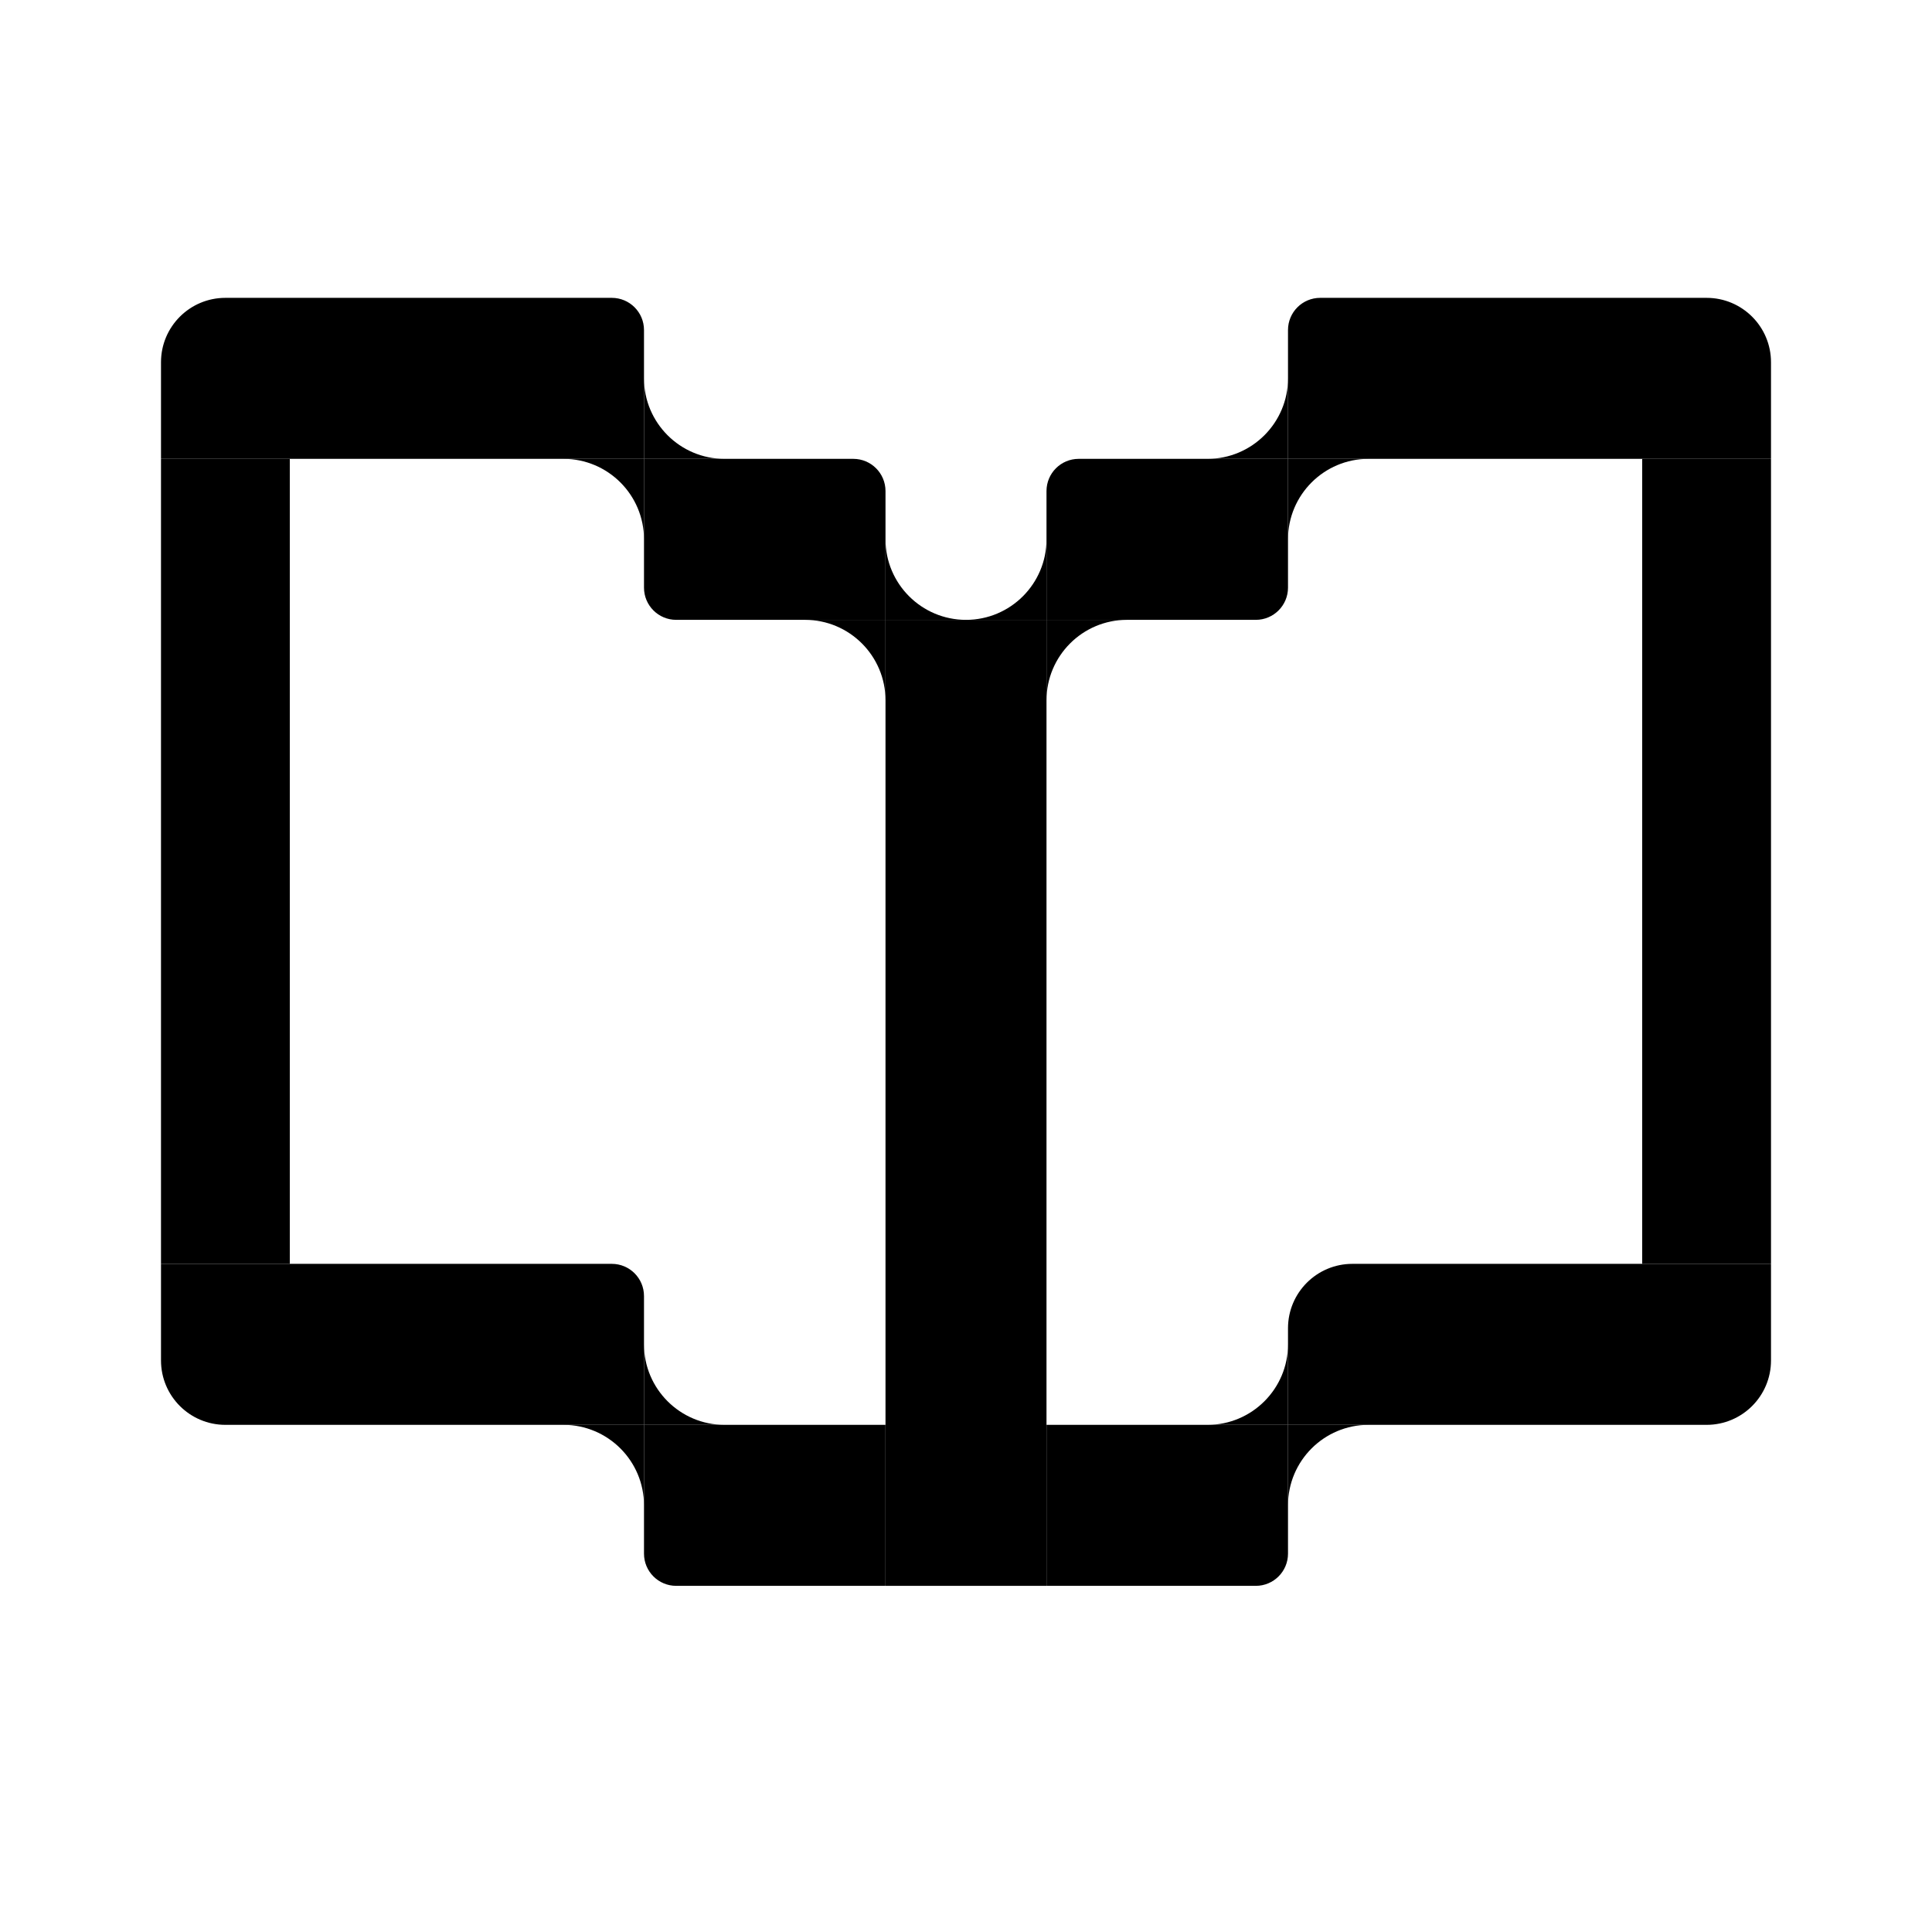 <svg xmlns="http://www.w3.org/2000/svg" viewBox="0 0 24 24" fill="currentColor">
  <path d="M13 7.7H11V19.7H13V7.7Z" />
  <path
    d="M2 4.5C2 4.058 2.358 3.7 2.8 3.7H7.6C7.821 3.7 8 3.879 8 4.1V5.7H2V4.5Z"
  />
  <path d="M2 15.7H7.6C7.821 15.7 8 15.879 8 16.1V17.7H2.8C2.358 17.7 2 17.342 2 16.9V15.7Z"
  />
  <path d="M2 5.7L3.6 5.7V15.7H2L2 5.7Z" />
  <path
    d="M8 5.7L10.6 5.7C10.821 5.7 11 5.879 11 6.1L11 7.7L8.4 7.7C8.179 7.7 8 7.521 8 7.3L8 5.7Z"
  />
  <path d="M11 19.7H8.4C8.179 19.7 8 19.521 8 19.3V17.7H11L11 19.7Z" />
  <path d="M8 5.7L8 6.7C8 6.148 7.552 5.7 7 5.7L8 5.7Z" />
  <path d="M8 5.7V4.7C8 5.252 8.448 5.7 9 5.7L8 5.7Z" />
  <path d="M11 7.7L11 8.7C11 8.148 10.552 7.7 10 7.7L11 7.7Z" />
  <path d="M11 7.7V6.7C11 7.252 11.448 7.7 12 7.7L11 7.7Z" />
  <path d="M8 17.7V18.7C8 18.148 7.552 17.7 7 17.7H8Z" />
  <path d="M8 17.7L8 16.7C8 17.252 8.448 17.7 9 17.7H8Z" />
  <path
    d="M22 4.5C22 4.058 21.642 3.7 21.2 3.7H16.4C16.179 3.7 16 3.879 16 4.1V5.7H22V4.5Z"
  />
  <path
    d="M22 15.7H16.8C16.358 15.7 16 16.058 16 16.5V17.7H21.2C21.642 17.7 22 17.342 22 16.9V15.7Z"
  />
  <path d="M22 5.7L20.4 5.7V15.7H22L22 5.7Z" />
  <path
    d="M16 5.7L13.4 5.7C13.179 5.7 13 5.879 13 6.1L13 7.7L15.6 7.7C15.821 7.7 16 7.521 16 7.3L16 5.7Z"
  />
  <path d="M13 19.7H15.6C15.821 19.7 16 19.521 16 19.3V17.7H13L13 19.7Z" />
  <path d="M16 5.7L16 6.7C16 6.148 16.448 5.7 17 5.7L16 5.7Z" />
  <path d="M16 5.7L16 4.7C16 5.252 15.552 5.7 15 5.7L16 5.7Z" />
  <path d="M13 7.7L13 8.7C13 8.148 13.448 7.7 14 7.7L13 7.7Z" />
  <path d="M13 7.7L13 6.7C13 7.252 12.552 7.7 12 7.7L13 7.7Z" />
  <path d="M16 17.7V18.7C16 18.148 16.448 17.7 17 17.7H16Z" />
  <path d="M16 17.7L16 16.7C16 17.252 15.552 17.7 15 17.7H16Z" />
</svg>